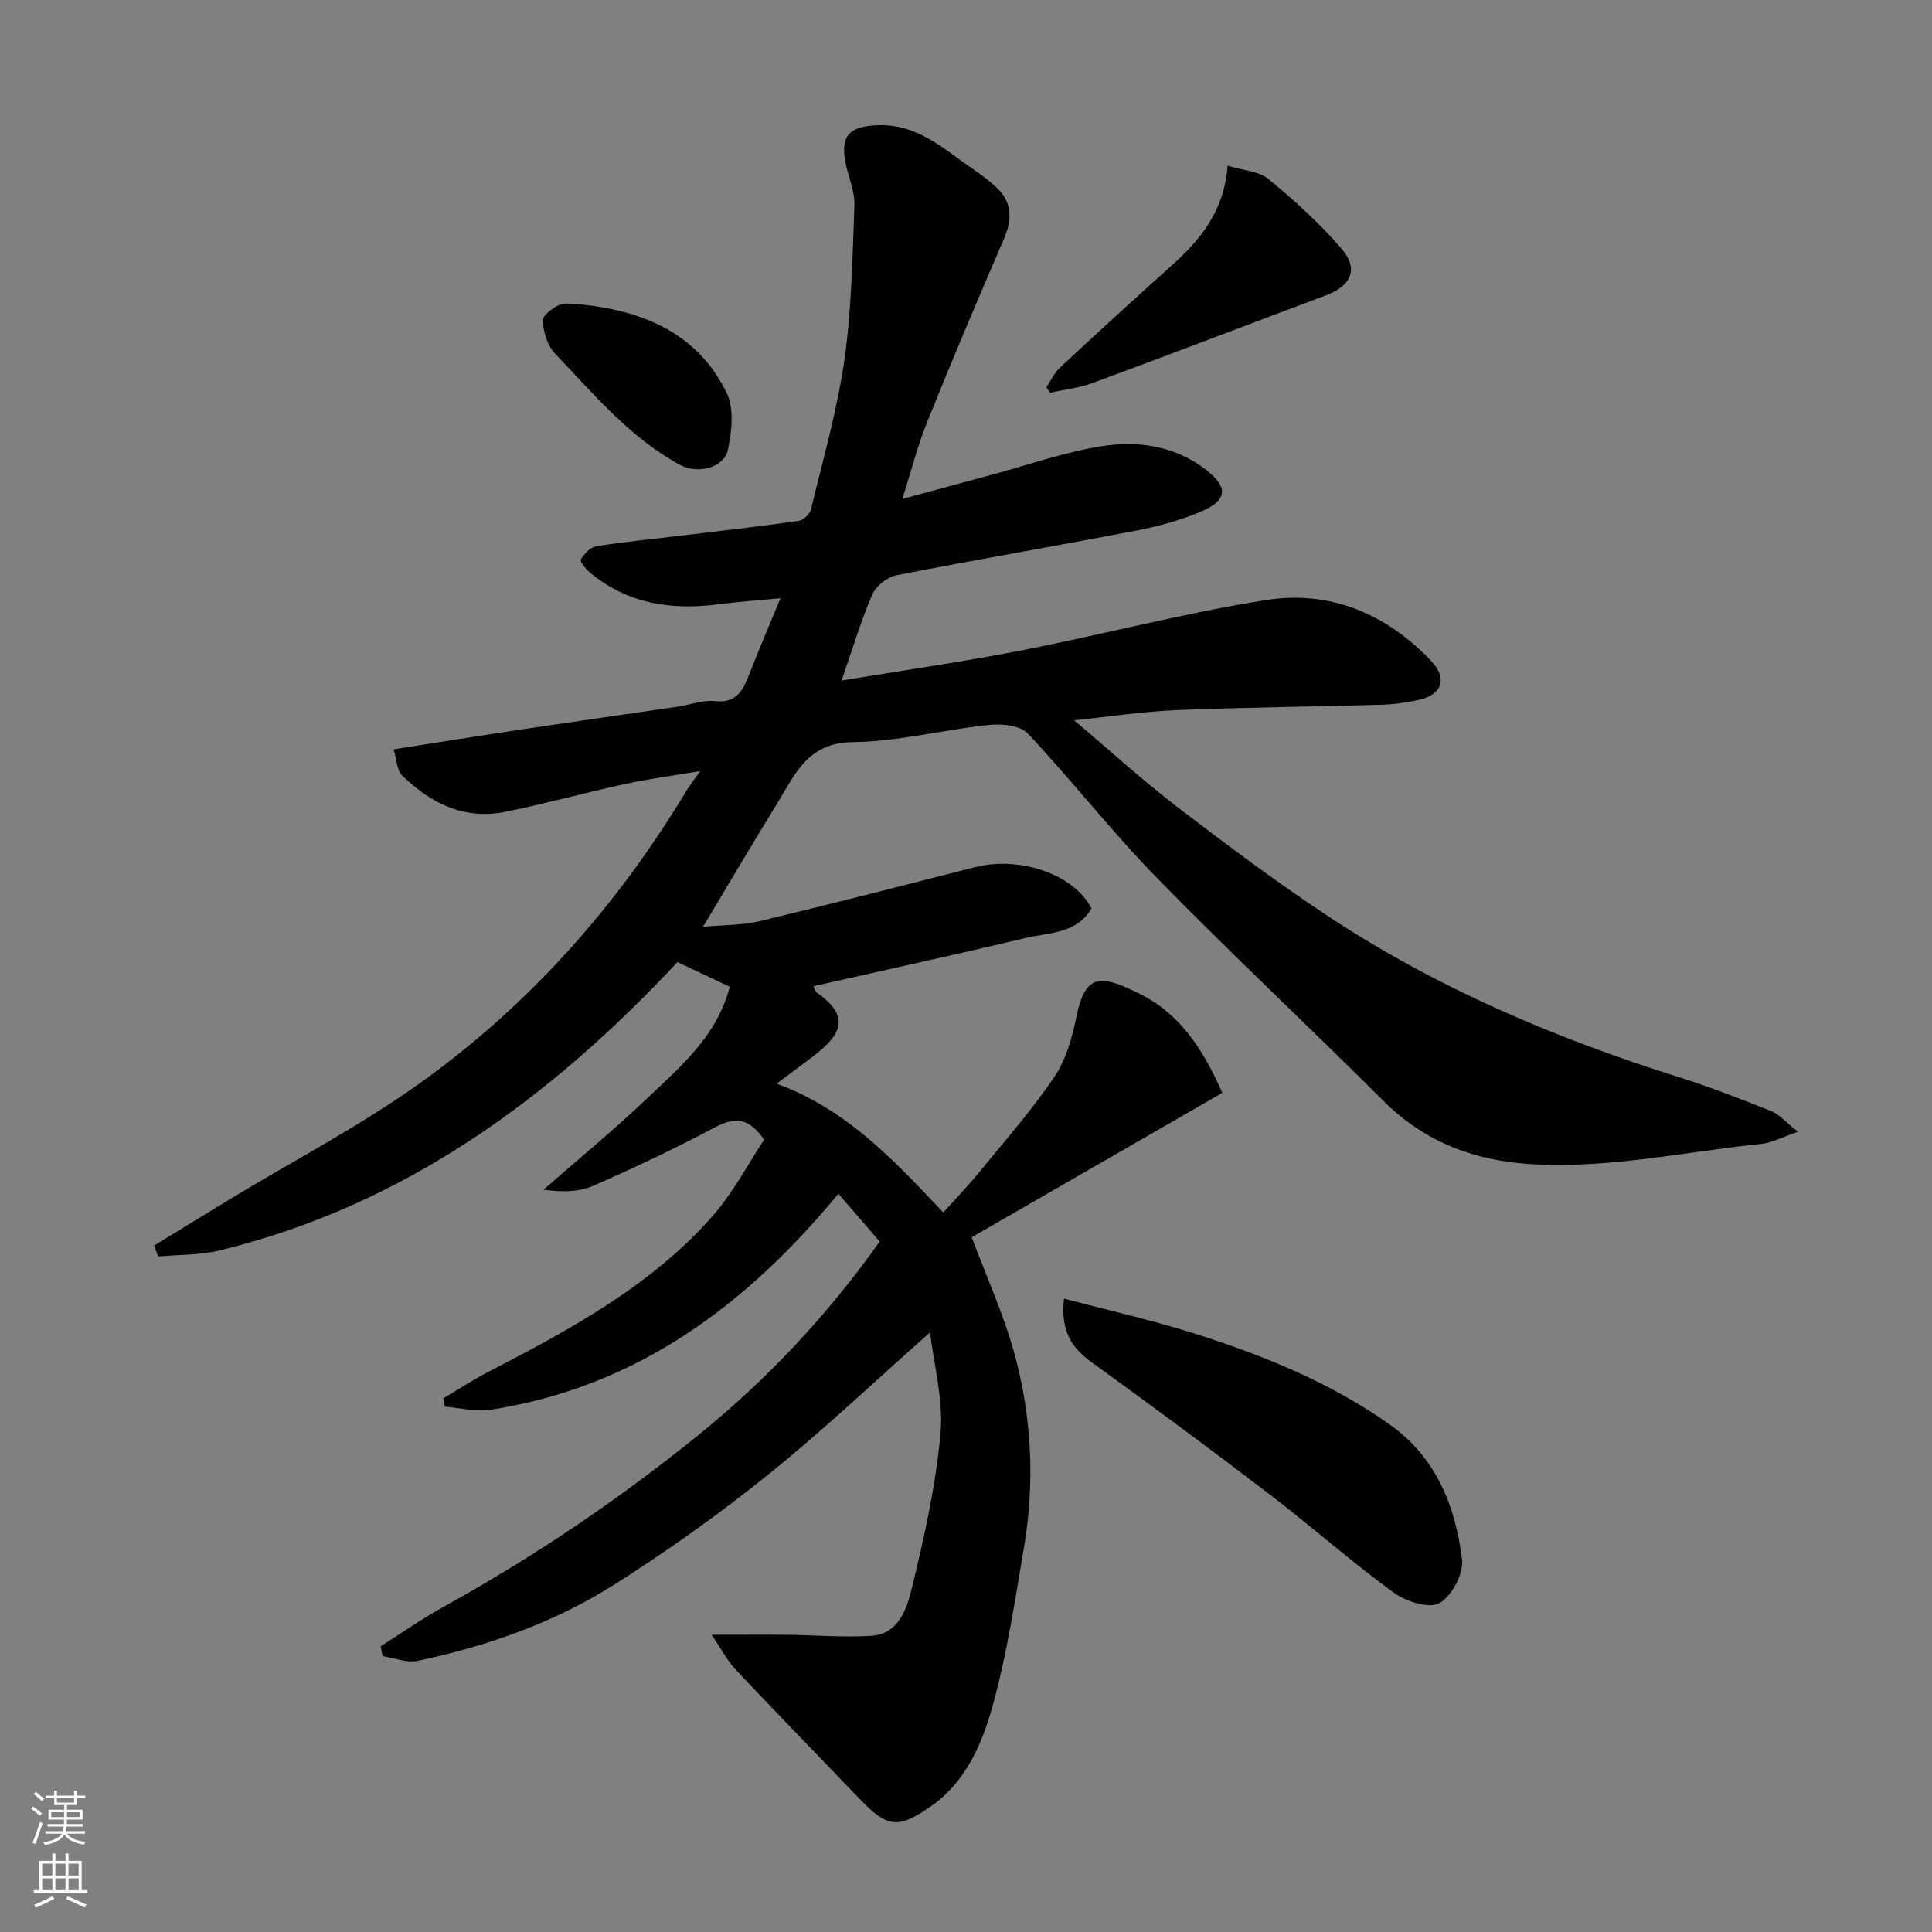 <svg enable-background="new 0 0 400 400" viewBox="0 0 400 400" xmlns="http://www.w3.org/2000/svg"><rect x="0" y="0" width="400" height="400" fill="#808080" stroke="none"/><g fill="#010000"><path d="m192.56 275.86c-11.44 10.12-22.06 20.22-33.44 29.38-10.16 8.18-20.84 15.8-31.86 22.78-12.47 7.91-26.36 12.81-40.81 15.84-2.25.47-4.82-.61-7.24-.98-.13-.68-.27-1.36-.4-2.04 4.34-2.74 8.57-5.7 13.06-8.19 18.64-10.3 36.17-22.15 52.75-35.56 14.34-11.6 26.72-24.84 37.51-40.04-2.77-3.21-5.54-6.41-8.55-9.9-19 23.03-41.78 40.08-72.09 44.74-3.02.46-6.25-.41-9.38-.66-.11-.57-.22-1.14-.33-1.71 3.13-1.85 6.17-3.87 9.4-5.53 16.8-8.69 33.45-17.68 46.2-32.05 4.42-4.98 7.56-11.09 10.83-15.98-3.6-5.16-6.63-4.43-10.43-2.43-8.2 4.33-16.6 8.34-25.11 12.03-2.97 1.29-6.52 1.24-10.15.76 7.23-6.34 14.68-12.46 21.64-19.09 6.86-6.52 14.3-12.78 16.93-22.93-3.54-1.67-7.03-3.32-10.83-5.11-26.26 28.11-56.47 50.35-94.71 59.68-4.12 1.01-8.52.87-12.8 1.27-.28-.75-.57-1.51-.85-2.26 5.41-3.31 10.8-6.63 16.22-9.91 12.97-7.85 26.51-14.91 38.8-23.7 22.58-16.15 40.79-36.63 55.14-60.46.58-.96 1.28-1.85 2.89-4.16-6.01 1.01-10.83 1.64-15.56 2.67-8.26 1.8-16.43 4.07-24.71 5.75-8.53 1.74-15.55-1.74-21.47-7.57-1.06-1.04-1.05-3.16-1.7-5.36 9.4-1.46 18.07-2.86 26.76-4.16 10.67-1.59 21.36-3.1 32.03-4.67 2.58-.38 5.21-1.42 7.71-1.15 4.57.49 5.85-2.32 7.15-5.65 1.94-4.97 4.04-9.87 6.43-15.65-4.83.46-8.85.73-12.84 1.25-9.75 1.28-18.82-.09-26.62-6.57-.86-.71-2.12-2.32-1.88-2.72.69-1.16 1.96-2.52 3.17-2.72 5.65-.91 11.36-1.45 17.05-2.14 8.29-1 16.59-1.94 24.86-3.11.97-.14 2.33-1.39 2.56-2.35 2.48-10.28 5.44-20.52 6.93-30.96 1.51-10.57 1.67-21.36 2.08-32.06.1-2.67-1.07-5.4-1.69-8.09-1.41-6.1.38-8.24 6.52-8.47 8.32-.31 13.85 5.09 19.99 9.29 1.62 1.11 3.2 2.3 4.63 3.64 3.37 3.18 3.17 6.76 1.42 10.81-5.42 12.52-10.73 25.1-15.83 37.75-1.94 4.8-3.2 9.87-5.12 15.89 6.55-1.77 12.51-3.4 18.48-5 7.86-2.1 15.62-4.91 23.61-6.04 7.3-1.03 14.81.28 20.93 5.12 4.55 3.6 4.22 6.26-1.26 8.57-4.3 1.81-8.92 3.06-13.52 3.94-16.49 3.17-33.06 5.99-49.53 9.23-1.89.37-4.21 2.26-4.96 4.02-2.42 5.66-4.19 11.59-6.33 17.76 12.58-2.09 24.99-3.85 37.27-6.25 16.94-3.3 33.69-7.75 50.72-10.43 13.13-2.06 24.78 2.86 34.02 12.55 3.53 3.7 2.33 7.09-2.56 8.15-2.54.55-5.16.92-7.75.99-14.1.41-28.21.54-42.3 1.11-6.87.28-13.7 1.33-21.26 2.11 7.43 6.27 14.25 12.5 21.56 18.09 10.24 7.84 20.58 15.59 31.35 22.68 22.33 14.71 46.74 25.06 72.19 33.08 6.51 2.05 12.89 4.53 19.23 7.06 1.7.68 3.02 2.3 5.52 4.28-3.21 1.1-5.32 2.28-7.53 2.51-15.53 1.58-30.85 5.01-46.67 4.25-12.36-.6-22.83-4.39-31.66-13.21-15.53-15.5-31.58-30.5-46.92-46.19-9.32-9.53-17.53-20.13-26.68-29.84-1.58-1.67-5.39-2.03-8.05-1.75-9.43.99-18.79 3.45-28.2 3.56-9.28.1-11.87 6.6-15.53 12.55-5.04 8.19-9.92 16.48-15.44 25.68 4.37-.41 8.19-.31 11.77-1.17 14.86-3.56 29.67-7.37 44.48-11.16 9.33-2.39 20.61 1.47 24.17 8.53-3.05 5.29-8.78 4.97-13.67 6.13-14.56 3.46-29.18 6.65-43.88 9.97.24.49.34 1.08.69 1.32 7.44 5.22 4.72 9.03-1.06 13.43-2.2 1.68-4.43 3.31-7.26 5.43 14.49 5.3 24.23 15.79 34.51 26.67 2.38-2.66 5.07-5.44 7.51-8.43 5.29-6.47 10.84-12.77 15.5-19.67 2.43-3.6 3.7-8.23 4.59-12.58 1.85-9.01 5.17-8.6 13.43-4.4 8.22 4.18 12.94 11.69 16.74 20.31-17.61 10.15-35.27 20.33-51.89 29.9 3.16 8.42 6.58 15.91 8.75 23.74 3.7 13.3 4.37 26.96 2.05 40.61-1.8 10.59-3.39 21.28-6.18 31.63-2.23 8.28-5.49 16.55-13.06 21.83-6.85 4.78-9.06 4.42-14.75-1.52-8.55-8.92-17.18-17.76-25.65-26.74-1.73-1.84-2.92-4.19-5.01-7.25 5.99 0 10.83-.04 15.67.01 5.8.06 11.61.57 17.38.21 5.67-.36 7.37-5.6 8.38-9.75 2.58-10.59 4.99-21.34 5.96-32.16.63-6.98-1.39-14.24-2.16-20.91z"/><path d="m220.29 268.87c9.37 2.47 18.22 4.45 26.83 7.17 14.3 4.51 28.15 10.1 40.55 18.85 9.74 6.88 13.65 16.94 15.03 27.99.36 2.93-2.18 7.7-4.74 9.06-2.22 1.17-6.99-.43-9.55-2.3-8.84-6.47-17.07-13.77-25.78-20.43-12.06-9.22-24.27-18.24-36.57-27.13-4.07-2.95-6.52-6.32-5.77-13.21z"/><path d="m216.64 80.17c.93-1.37 1.64-2.98 2.83-4.08 7.61-7.08 15.27-14.1 23.01-21.03 5.99-5.36 10.96-11.26 11.69-20.75 3.2.98 6.46 1.11 8.47 2.77 5.4 4.45 10.66 9.21 15.2 14.52 3.5 4.09 1.85 7.61-3.24 9.52-16.12 6.04-32.19 12.2-48.34 18.16-2.82 1.04-5.89 1.37-8.85 2.04-.26-.39-.51-.77-.77-1.15z"/><path d="m120.22 63.02c12.99 1.34 24.25 5.99 30.24 18.36 1.57 3.24 1.04 7.97.24 11.76-.8 3.76-6.31 5.07-9.9 3.12-10.45-5.69-17.94-14.73-25.95-23.13-1.55-1.62-2.32-4.39-2.5-6.71-.08-1.04 2.01-2.64 3.43-3.28 1.25-.56 2.94-.12 4.44-.12z"/></g><path d="m6.44 374.46.42-.45c.65.47 1.27.95 1.85 1.44l-.45.49c-.65-.56-1.25-1.06-1.82-1.48m.93 7.33-.63-.26c.55-1.36 1.05-2.8 1.52-4.33.19.1.38.19.59.27-.46 1.29-.95 2.73-1.48 4.32m-.38-10.38.44-.42c.43.34 1.01.82 1.74 1.44l-.49.49c-.53-.51-1.09-1.01-1.69-1.51m2.5.35h1.72v-1.04h.59v1.04h3.52v-1.04h.59v1.04h1.75v.53h-1.75v1.42h-2.03v.97h3.22v2.03h-3.24c0 .35-.01.66-.03.93h3.32v.53h-3.37c-.03.27-.08.58-.15.94h3.96v.53h-3.71c.67.92 1.93 1.48 3.79 1.68-.13.24-.23.44-.29.59-2.13-.38-3.48-1.08-4.04-2.12-.43.97-1.77 1.72-4.03 2.23-.09-.19-.2-.37-.33-.55 2.1-.42 3.37-1.03 3.81-1.83h-3.36v-.53h3.58c.08-.29.13-.61.16-.94h-3.33v-.53h3.39c.02-.27.04-.58.04-.93h-3.23v-2.03h3.25v-.97h-2.07v-1.42h-1.73zm1.12 3.44v1h2.65c.01-.3.02-.44.01-.4v-.25-.35zm1.19-2h3.52v-.91h-3.52zm4.71 2h-2.63v.59c0 .15-.01.28-.01.4h2.64z" fill="#fafbfa"/><path d="m13.56 383.74h.63v1.52h2.72v6.07h1.13v.6h-11.06v-.6h1.13v-6.07h2.73v-1.52h.63v1.52h2.1v-1.52zm-2.69 8.83.38.56c-1.24.63-2.53 1.25-3.85 1.85-.1-.21-.21-.42-.34-.63 1.36-.55 2.63-1.15 3.81-1.78m-2.13-4.27h2.1v-2.45h-2.1zm0 3.04h2.1v-2.46h-2.1zm2.72-3.04h2.1v-2.45h-2.1zm0 3.04h2.1v-2.46h-2.1zm6.07 3.6c-1.41-.71-2.7-1.3-3.86-1.78l.35-.56c1.45.62 2.75 1.19 3.88 1.72zm-1.25-9.09h-2.1v2.45h2.1zm-2.09 5.49h2.1v-2.46h-2.1z" fill="#fafbfa"/></svg>